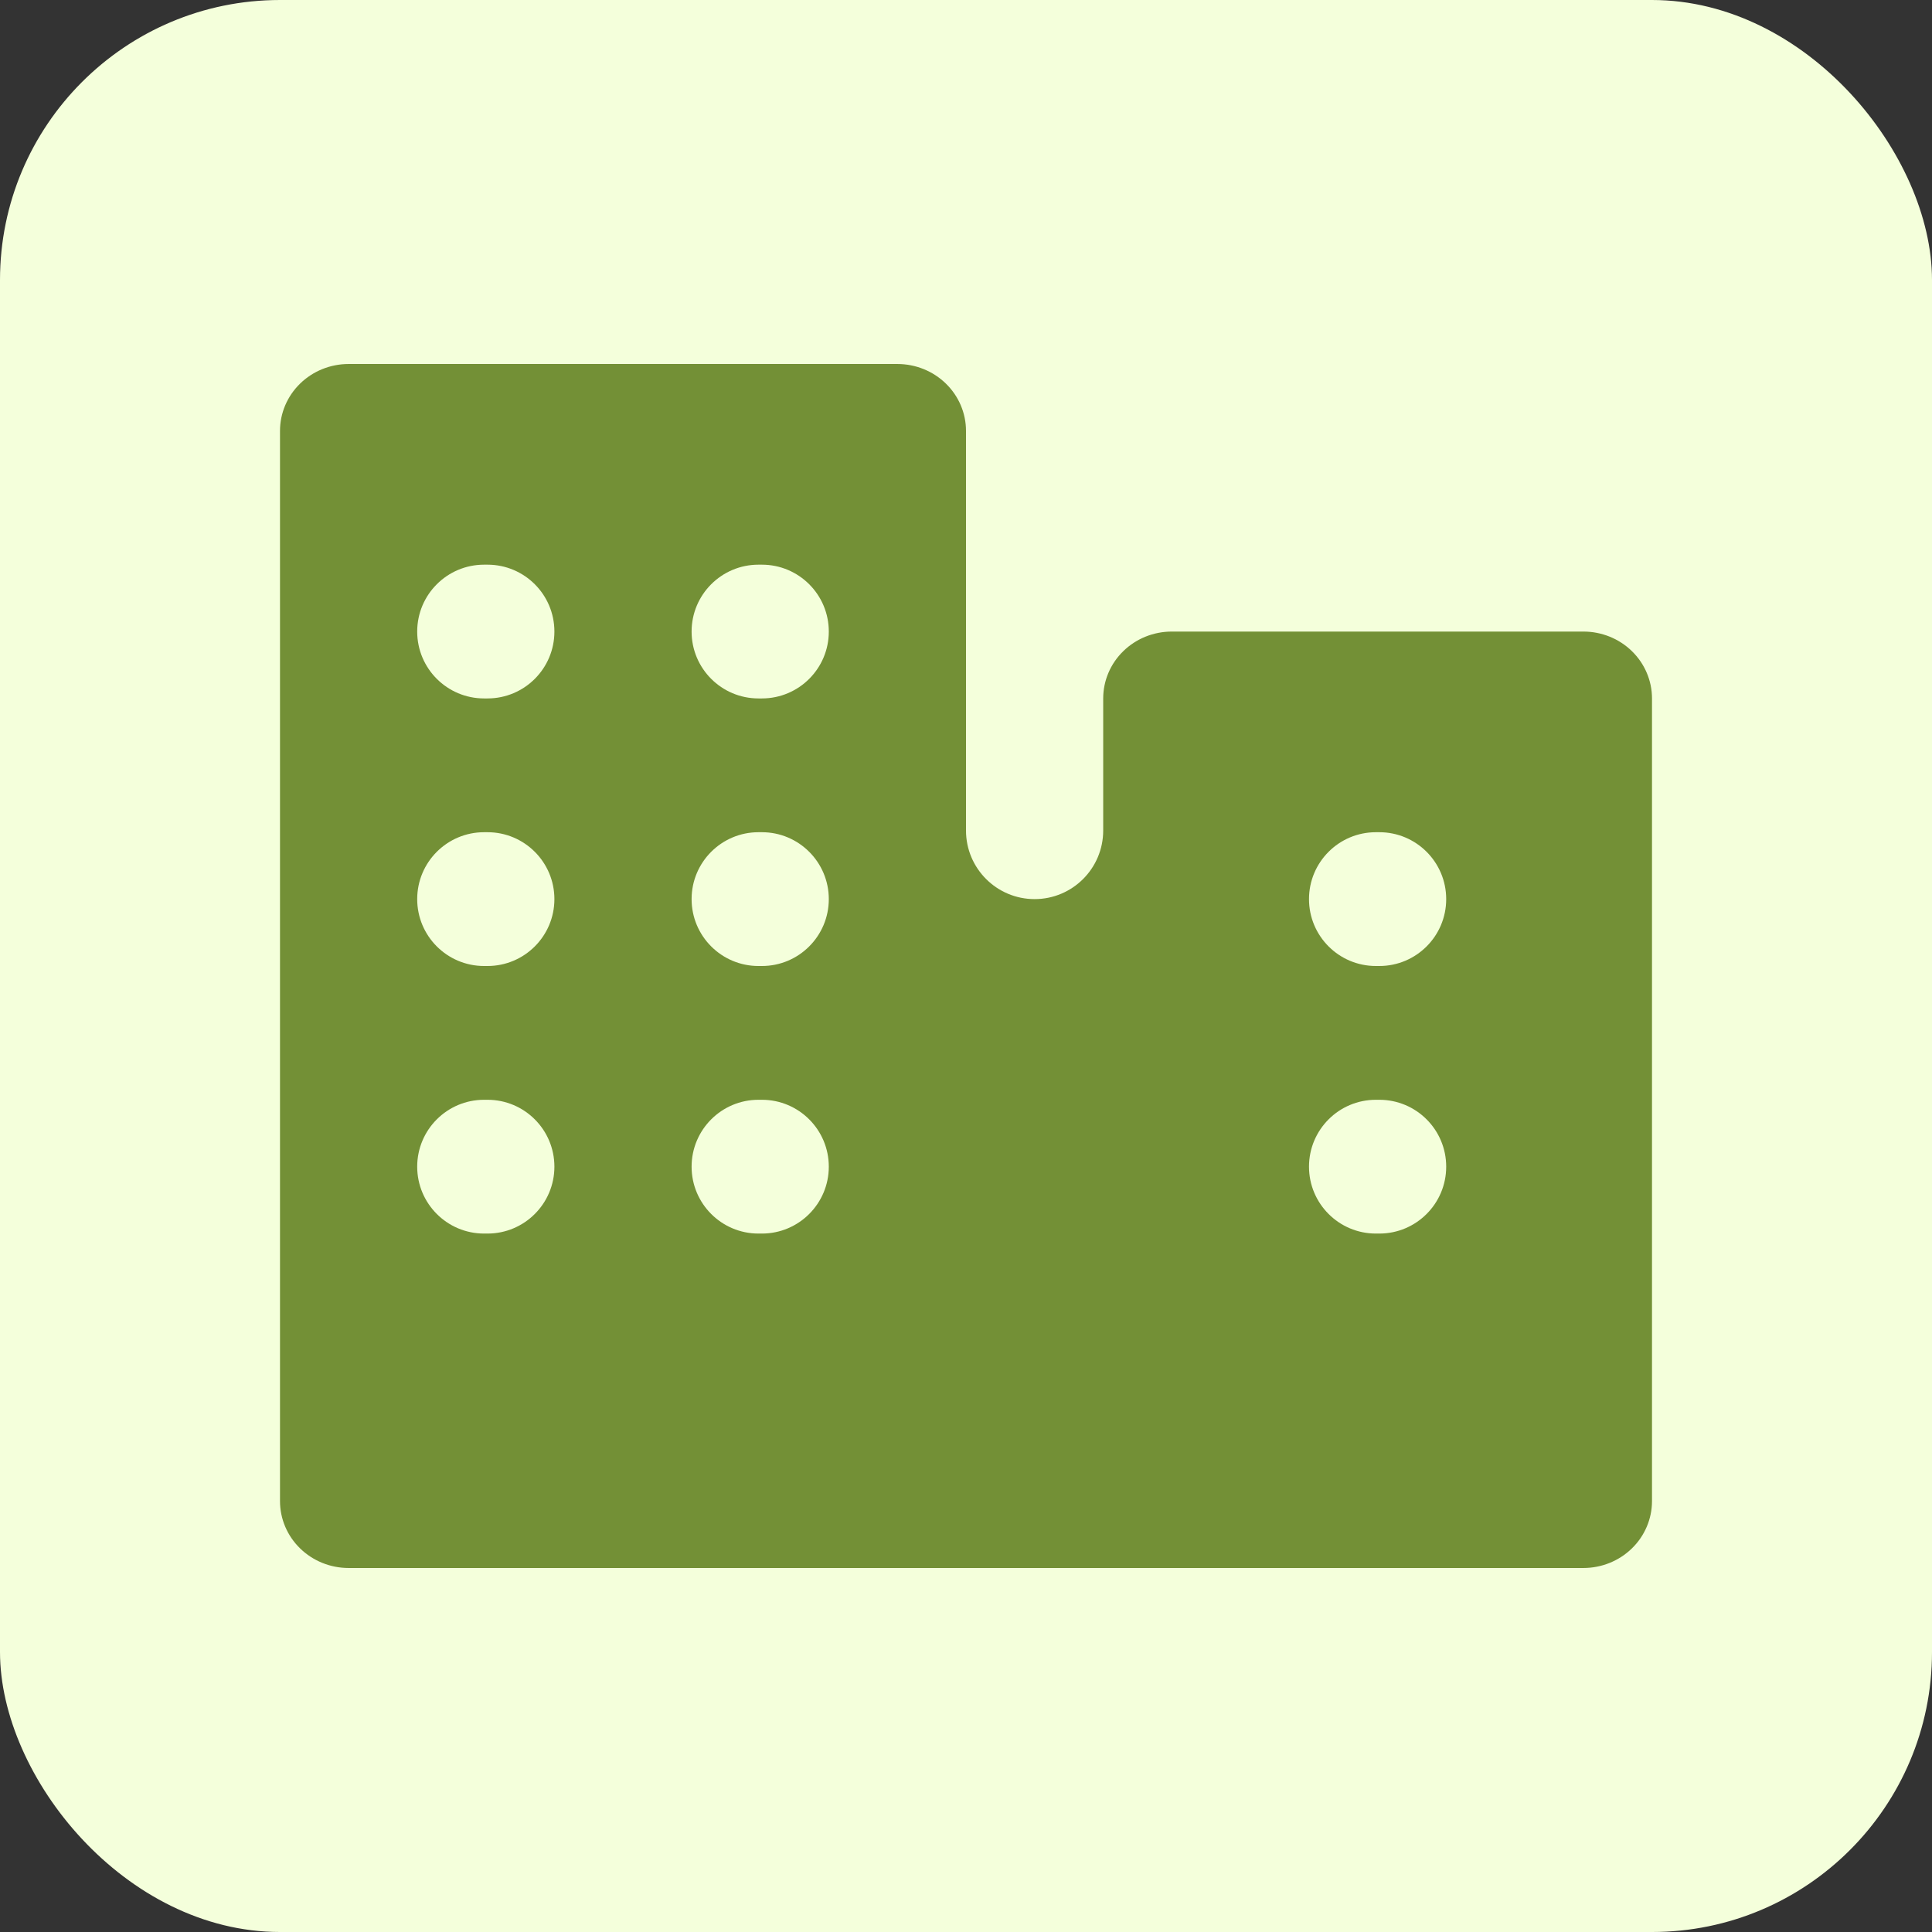 <svg width="69" height="69" viewBox="0 0 69 69" fill="none" xmlns="http://www.w3.org/2000/svg">
<rect x="0" y="0" width="69" height="69" fill="#333333" stroke="none"/>
<rect width="69" height="69" rx="10" fill="#F4FFDB"/>
<path d="M56.55 22.556H41.85C41.2 22.556 40.577 22.807 40.118 23.255C39.658 23.703 39.4 24.311 39.4 24.944V29.661C39.4 31.014 38.303 32.111 36.95 32.111C35.597 32.111 34.5 31.014 34.5 29.661V15.389C34.5 14.755 34.242 14.148 33.782 13.7C33.323 13.252 32.7 13 32.05 13H12.45C11.8 13 11.177 13.252 10.718 13.7C10.258 14.148 10 14.755 10 15.389V53.611C10 54.245 10.258 54.852 10.718 55.3C11.177 55.748 11.8 56 12.45 56H56.55C57.2 56 57.823 55.748 58.282 55.3C58.742 54.852 59 54.245 59 53.611V24.944C59 24.311 58.742 23.703 58.282 23.255C57.823 22.807 57.2 22.556 56.55 22.556ZM24.7 22.556C24.7 21.236 25.77 20.167 27.089 20.167H27.211C28.53 20.167 29.6 21.236 29.6 22.556C29.6 23.875 28.53 24.944 27.211 24.944H27.089C25.77 24.944 24.7 23.875 24.7 22.556ZM19.8 41.667C19.8 42.986 18.73 44.056 17.411 44.056H17.289C15.97 44.056 14.9 42.986 14.9 41.667C14.9 40.347 15.97 39.278 17.289 39.278H17.411C18.73 39.278 19.8 40.347 19.8 41.667ZM19.8 32.111C19.8 33.431 18.73 34.5 17.411 34.5H17.289C15.97 34.5 14.9 33.431 14.9 32.111C14.9 30.792 15.97 29.722 17.289 29.722H17.411C18.73 29.722 19.8 30.792 19.8 32.111ZM19.8 22.556C19.8 23.875 18.73 24.944 17.411 24.944H17.289C15.97 24.944 14.9 23.875 14.9 22.556C14.9 21.236 15.97 20.167 17.289 20.167H17.411C18.73 20.167 19.8 21.236 19.8 22.556ZM29.6 41.667C29.6 42.986 28.53 44.056 27.211 44.056H27.089C25.77 44.056 24.7 42.986 24.7 41.667C24.7 40.347 25.77 39.278 27.089 39.278H27.211C28.53 39.278 29.6 40.347 29.6 41.667ZM29.6 32.111C29.6 33.431 28.53 34.5 27.211 34.5H27.089C25.77 34.5 24.7 33.431 24.7 32.111C24.7 30.792 25.77 29.722 27.089 29.722H27.211C28.53 29.722 29.6 30.792 29.6 32.111ZM51.65 41.667C51.65 42.986 50.581 44.056 49.261 44.056H49.139C47.819 44.056 46.75 42.986 46.75 41.667C46.75 40.347 47.819 39.278 49.139 39.278H49.261C50.581 39.278 51.65 40.347 51.65 41.667ZM51.65 32.111C51.65 33.431 50.581 34.5 49.261 34.5H49.139C47.819 34.5 46.75 33.431 46.75 32.111C46.75 30.792 47.819 29.722 49.139 29.722H49.261C50.581 29.722 51.65 30.792 51.65 32.111Z" fill="#739036"/>
</svg>
